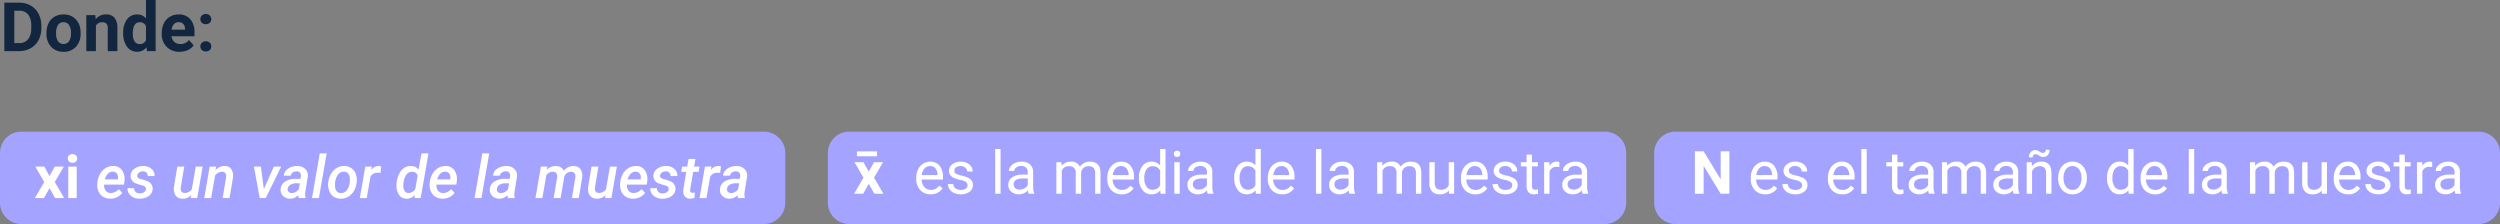 <svg xmlns="http://www.w3.org/2000/svg" width="586.961" height="52.592" viewBox="0 0 586.961 52.592">
  <rect x="0" y="0" width="586.961" height="52.592" fill="#808080" stroke="none"/>
  <g id="Grupo_166888" data-name="Grupo 166888" transform="translate(9360 4208.91)">
    <path id="Trazado_197502" data-name="Trazado 197502" d="M1.016,17V5.625h3.5A5.315,5.315,0,0,1,7.2,6.3,4.712,4.712,0,0,1,9.047,8.223a5.928,5.928,0,0,1,.664,2.832v.523a5.945,5.945,0,0,1-.652,2.82,4.672,4.672,0,0,1-1.84,1.914A5.355,5.355,0,0,1,4.539,17ZM3.359,7.523v7.594H4.492a2.545,2.545,0,0,0,2.1-.9,4.06,4.06,0,0,0,.742-2.57v-.6a4.124,4.124,0,0,0-.719-2.629,2.537,2.537,0,0,0-2.1-.895ZM10.914,12.7a5.013,5.013,0,0,1,.484-2.242A3.546,3.546,0,0,1,12.793,8.93a4.069,4.069,0,0,1,2.113-.539A3.849,3.849,0,0,1,17.7,9.438a4.2,4.2,0,0,1,1.207,2.844l.016.578a4.418,4.418,0,0,1-1.086,3.121,3.775,3.775,0,0,1-2.914,1.176A3.793,3.793,0,0,1,12,15.984a4.5,4.5,0,0,1-1.09-3.187Zm2.258.16a3.16,3.16,0,0,0,.453,1.843,1.628,1.628,0,0,0,2.578.008,3.457,3.457,0,0,0,.461-2.015A3.128,3.128,0,0,0,16.2,10.86a1.5,1.5,0,0,0-1.3-.649,1.474,1.474,0,0,0-1.281.646A3.516,3.516,0,0,0,13.172,12.856Zm9.219-4.309.07.977a2.951,2.951,0,0,1,2.43-1.133,2.453,2.453,0,0,1,2,.789,3.682,3.682,0,0,1,.672,2.359V17H25.3V11.594a1.465,1.465,0,0,0-.312-1.043,1.4,1.4,0,0,0-1.039-.324,1.553,1.553,0,0,0-1.43.813V17H20.266V8.547Zm6.531,4.164a5.094,5.094,0,0,1,.887-3.148,2.877,2.877,0,0,1,2.426-1.172,2.589,2.589,0,0,1,2.039.922V5h2.266V17H34.5l-.109-.9a2.657,2.657,0,0,1-2.172,1.055,2.869,2.869,0,0,1-2.395-1.176A5.258,5.258,0,0,1,28.922,12.711Zm2.258.168a3.337,3.337,0,0,0,.414,1.823,1.349,1.349,0,0,0,1.2.634,1.511,1.511,0,0,0,1.477-.884V11.111a1.489,1.489,0,0,0-1.461-.884Q31.18,10.227,31.18,12.879Zm11,4.277a4.15,4.15,0,0,1-3.027-1.141,4.054,4.054,0,0,1-1.168-3.039v-.219a5.106,5.106,0,0,1,.492-2.277,3.612,3.612,0,0,1,1.395-1.547,3.914,3.914,0,0,1,2.059-.543,3.508,3.508,0,0,1,2.73,1.094,4.444,4.444,0,0,1,1,3.1v.922H40.273a2.1,2.1,0,0,0,.66,1.328,2,2,0,0,0,1.395.5,2.437,2.437,0,0,0,2.039-.945l1.109,1.242A3.389,3.389,0,0,1,44.1,16.754,4.511,4.511,0,0,1,42.18,17.156Zm-.258-6.945a1.411,1.411,0,0,0-1.09.455,2.357,2.357,0,0,0-.535,1.3h3.141v-.181a1.681,1.681,0,0,0-.406-1.165A1.456,1.456,0,0,0,41.922,10.211Zm5.125,5.68a1.137,1.137,0,0,1,.363-.875,1.412,1.412,0,0,1,1.828,0,1.137,1.137,0,0,1,.363.875,1.121,1.121,0,0,1-.359.863,1.435,1.435,0,0,1-1.836,0A1.121,1.121,0,0,1,47.047,15.891Zm0-6.4a1.137,1.137,0,0,1,.363-.875,1.412,1.412,0,0,1,1.828,0,1.137,1.137,0,0,1,.363.875,1.121,1.121,0,0,1-.359.863,1.435,1.435,0,0,1-1.836,0A1.121,1.121,0,0,1,47.047,9.492Z" transform="translate(-9360 -4213.91)" fill="#12263f"/>
    <path id="Trazado_197500" data-name="Trazado 197500" d="M5,0H179.37a5,5,0,0,1,5,5V16.685a5,5,0,0,1-5,5H5a5,5,0,0,1-5-5V5A5,5,0,0,1,5,0Z" transform="translate(-9360 -4178.002)" fill="#a4a3ff"/>
    <path id="Trazado_197497" data-name="Trazado 197497" d="M5,0H182.437a5,5,0,0,1,5,5V16.685a5,5,0,0,1-5,5H5a5,5,0,0,1-5-5V5A5,5,0,0,1,5,0Z" transform="translate(-9165.63 -4178.002)" fill="#a4a3ff"/>
    <path id="Trazado_197496" data-name="Trazado 197496" d="M5,0H193.587a5,5,0,0,1,5,5V16.685a5,5,0,0,1-5,5H5a5,5,0,0,1-5-5V5A5,5,0,0,1,5,0Z" transform="translate(-8971.626 -4178.002)" fill="#a4a3ff"/>
    <path id="Trazado_197501" data-name="Trazado 197501" d="M3.575-5.188,4.819-7.4H6.932L4.826-3.773,7.021,0H4.9L3.582-2.324,2.27,0H.144L2.338-3.773.239-7.4H2.358ZM9.967,0H7.984V-7.4H9.967Zm-2.1-9.311a.973.973,0,0,1,.3-.731,1.117,1.117,0,0,1,.81-.287,1.12,1.12,0,0,1,.807.287.967.967,0,0,1,.3.731.97.97,0,0,1-.3.738,1.122,1.122,0,0,1-.8.287,1.122,1.122,0,0,1-.8-.287A.97.97,0,0,1,7.868-9.311ZM17.78.137a3.1,3.1,0,0,1-1.671-.485A2.761,2.761,0,0,1,15.063-1.62a3.78,3.78,0,0,1-.256-1.8l.021-.28a4.95,4.95,0,0,1,.66-2.027,3.764,3.764,0,0,1,1.336-1.364,3.249,3.249,0,0,1,1.736-.444A2.423,2.423,0,0,1,20.641-6.5a3.8,3.8,0,0,1,.523,2.622l-.1.712H16.413a2.009,2.009,0,0,0,.355,1.417,1.409,1.409,0,0,0,1.148.552,2.491,2.491,0,0,0,1.928-.909l.82.861A3.118,3.118,0,0,1,19.441-.215,3.645,3.645,0,0,1,17.78.137Zm.69-6.344q-1.285-.041-1.928,1.818l3.069.007.027-.144a2.145,2.145,0,0,0,.007-.615,1.258,1.258,0,0,0-.383-.766A1.212,1.212,0,0,0,18.471-6.207Zm7.738,4.156q.116-.677-.878-.94a11.168,11.168,0,0,1-1.357-.42,1.871,1.871,0,0,1-1.36-1.832,2.081,2.081,0,0,1,.906-1.651,3.319,3.319,0,0,1,2.088-.639,2.858,2.858,0,0,1,1.917.663,2.115,2.115,0,0,1,.728,1.7l-1.606-.007a1.037,1.037,0,0,0-.28-.8,1.143,1.143,0,0,0-.807-.3,1.59,1.59,0,0,0-.926.267.994.994,0,0,0-.448.7q-.1.622.875.865a9.6,9.6,0,0,1,1.436.448A1.872,1.872,0,0,1,27.8-2.146,2.044,2.044,0,0,1,27.34-.919a2.693,2.693,0,0,1-1.145.8,3.917,3.917,0,0,1-1.524.256,3.008,3.008,0,0,1-2.006-.7,2.2,2.2,0,0,1-.783-1.771l1.565.007a1.191,1.191,0,0,0,.355.9,1.374,1.374,0,0,0,.937.314,1.86,1.86,0,0,0,1-.25A.957.957,0,0,0,26.209-2.051ZM36.887-.731a2.682,2.682,0,0,1-2.105.868,2.061,2.061,0,0,1-1.193-.355,1.849,1.849,0,0,1-.677-.954,3.491,3.491,0,0,1-.12-1.439l.8-4.785h1.62l-.807,4.806A2.547,2.547,0,0,0,34.4-2.1a.832.832,0,0,0,.854.882,1.956,1.956,0,0,0,1.736-.861l.93-5.318h1.62L38.261,0H36.743ZM42.711-7.4l-.164.868a2.822,2.822,0,0,1,2.194-1,1.788,1.788,0,0,1,1.538.742,2.96,2.96,0,0,1,.369,2.013L45.849,0h-1.62l.807-4.8a2.456,2.456,0,0,0,.007-.547.872.872,0,0,0-.971-.834,1.969,1.969,0,0,0-1.62.909L41.528,0h-1.62l1.278-7.4Zm11.2,5.277L56.253-7.4h1.729L54.339,0H52.931L51.577-7.4H53.2ZM62.084,0a2.194,2.194,0,0,1-.068-.69A2.743,2.743,0,0,1,60.04.137a2.266,2.266,0,0,1-1.6-.619,1.908,1.908,0,0,1-.591-1.535,2.265,2.265,0,0,1,1.012-1.839,4.4,4.4,0,0,1,2.57-.67l1.053.014.1-.506a1.526,1.526,0,0,0,0-.5.89.89,0,0,0-.978-.759,1.474,1.474,0,0,0-.913.263,1.139,1.139,0,0,0-.482.742l-1.62.014a2.028,2.028,0,0,1,.485-1.2,2.878,2.878,0,0,1,1.162-.8,3.934,3.934,0,0,1,1.531-.273,2.587,2.587,0,0,1,1.887.728,2.157,2.157,0,0,1,.561,1.815l-.567,3.466-.055.615a2.185,2.185,0,0,0,.1.786L63.69,0ZM60.416-1.189a1.786,1.786,0,0,0,.95-.236,2.5,2.5,0,0,0,.745-.646l.253-1.4-.772-.007a2.715,2.715,0,0,0-1.463.345,1.266,1.266,0,0,0-.622.947.837.837,0,0,0,.2.721A.986.986,0,0,0,60.416-1.189ZM66.828,0h-1.62l1.825-10.5h1.62Zm2.2-3.726A4.867,4.867,0,0,1,69.668-5.7a3.793,3.793,0,0,1,1.343-1.374,3.319,3.319,0,0,1,1.818-.458,2.825,2.825,0,0,1,1.641.506,2.809,2.809,0,0,1,1.008,1.347,4.276,4.276,0,0,1,.222,1.9A4.957,4.957,0,0,1,75.062-1.7,3.779,3.779,0,0,1,73.708-.318,3.367,3.367,0,0,1,71.88.137a2.812,2.812,0,0,1-1.63-.5,2.819,2.819,0,0,1-1.008-1.34,4.221,4.221,0,0,1-.232-1.876Zm1.593.937A1.953,1.953,0,0,0,71-1.637a1.214,1.214,0,0,0,.96.455,1.7,1.7,0,0,0,1.4-.643,3.381,3.381,0,0,0,.708-1.812l.041-.67a2.367,2.367,0,0,0-.349-1.374,1.224,1.224,0,0,0-1.012-.526,1.771,1.771,0,0,0-1.641,1.019,3.805,3.805,0,0,0-.458,1.463A5.724,5.724,0,0,0,70.622-2.789Zm10.657-3.09a2.984,2.984,0,0,0-.636-.068,1.9,1.9,0,0,0-1.7.882L78.06,0h-1.62l1.278-7.4L79.256-7.4l-.164.841a2.117,2.117,0,0,1,1.75-.984,2.66,2.66,0,0,1,.622.1Zm3.808,2.174A5.86,5.86,0,0,1,85.7-5.756a3.472,3.472,0,0,1,1.183-1.357A2.731,2.731,0,0,1,88.45-7.54a2.185,2.185,0,0,1,1.764.841l.711-3.8h1.627L90.727,0H89.277l.109-.766a2.578,2.578,0,0,1-2.023.909,2.034,2.034,0,0,1-1.651-.8,3.478,3.478,0,0,1-.667-2.082,5.527,5.527,0,0,1,.021-.827Zm1.572.636a2.277,2.277,0,0,0,.263,1.347,1.051,1.051,0,0,0,.926.513,1.9,1.9,0,0,0,1.62-.909L90.022-5.3a1.265,1.265,0,0,0-1.244-.882,1.664,1.664,0,0,0-1.5.82A4.373,4.373,0,0,0,86.659-3.069ZM95.813.137a3.1,3.1,0,0,1-1.671-.485A2.761,2.761,0,0,1,93.1-1.62a3.78,3.78,0,0,1-.256-1.8l.021-.28a4.95,4.95,0,0,1,.66-2.027,3.764,3.764,0,0,1,1.336-1.364,3.249,3.249,0,0,1,1.736-.444A2.423,2.423,0,0,1,98.673-6.5,3.8,3.8,0,0,1,99.2-3.877l-.1.712H94.445A2.009,2.009,0,0,0,94.8-1.748a1.409,1.409,0,0,0,1.148.552,2.491,2.491,0,0,0,1.928-.909l.82.861A3.118,3.118,0,0,1,97.474-.215,3.645,3.645,0,0,1,95.813.137Zm.69-6.344q-1.285-.041-1.928,1.818l3.069.007.027-.144a2.145,2.145,0,0,0,.007-.615,1.258,1.258,0,0,0-.383-.766A1.212,1.212,0,0,0,96.5-6.207ZM104.993,0h-1.62L105.2-10.5h1.62ZM111.2,0a2.194,2.194,0,0,1-.068-.69,2.743,2.743,0,0,1-1.976.827,2.266,2.266,0,0,1-1.6-.619,1.908,1.908,0,0,1-.591-1.535,2.265,2.265,0,0,1,1.012-1.839,4.4,4.4,0,0,1,2.57-.67l1.053.014.1-.506a1.526,1.526,0,0,0,0-.5.89.89,0,0,0-.978-.759,1.474,1.474,0,0,0-.913.263,1.139,1.139,0,0,0-.482.742l-1.62.014a2.028,2.028,0,0,1,.485-1.2,2.878,2.878,0,0,1,1.162-.8,3.934,3.934,0,0,1,1.531-.273,2.587,2.587,0,0,1,1.887.728,2.157,2.157,0,0,1,.561,1.815l-.567,3.466-.055.615a2.185,2.185,0,0,0,.1.786L112.807,0Zm-1.668-1.189a1.786,1.786,0,0,0,.95-.236,2.5,2.5,0,0,0,.745-.646l.253-1.4-.772-.007a2.715,2.715,0,0,0-1.463.345,1.266,1.266,0,0,0-.622.947.837.837,0,0,0,.2.721A.986.986,0,0,0,109.532-1.189ZM120.47-7.4l-.144.786a2.852,2.852,0,0,1,2.188-.916,2.123,2.123,0,0,1,1.159.321,1.521,1.521,0,0,1,.625.813,2.981,2.981,0,0,1,2.352-1.135,1.92,1.92,0,0,1,1.6.742,2.83,2.83,0,0,1,.393,2L127.846,0h-1.62l.807-4.806a2.519,2.519,0,0,0,.007-.554.9.9,0,0,0-1.012-.82,1.705,1.705,0,0,0-1.586,1.1l-.021.15L123.573,0h-1.627l.807-4.785a2.456,2.456,0,0,0,.007-.547.913.913,0,0,0-1.012-.848,1.787,1.787,0,0,0-1.518.813L119.294,0h-1.62l1.278-7.4ZM134.135-.731a2.682,2.682,0,0,1-2.105.868,2.061,2.061,0,0,1-1.193-.355,1.849,1.849,0,0,1-.677-.954,3.491,3.491,0,0,1-.12-1.439l.8-4.785h1.62l-.807,4.806a2.547,2.547,0,0,0-.007.492.832.832,0,0,0,.854.882,1.956,1.956,0,0,0,1.736-.861l.93-5.318h1.62L135.509,0h-1.518Zm6.392.868a3.1,3.1,0,0,1-1.671-.485,2.761,2.761,0,0,1-1.046-1.271,3.78,3.78,0,0,1-.256-1.8l.021-.28a4.95,4.95,0,0,1,.66-2.027,3.764,3.764,0,0,1,1.336-1.364,3.249,3.249,0,0,1,1.736-.444A2.423,2.423,0,0,1,143.387-6.5a3.8,3.8,0,0,1,.523,2.622l-.1.712h-4.655a2.009,2.009,0,0,0,.355,1.417,1.409,1.409,0,0,0,1.148.552,2.491,2.491,0,0,0,1.928-.909l.82.861a3.118,3.118,0,0,1-1.224,1.029A3.645,3.645,0,0,1,140.526.137Zm.69-6.344q-1.285-.041-1.928,1.818l3.069.007.027-.144a2.144,2.144,0,0,0,.007-.615,1.258,1.258,0,0,0-.383-.766A1.212,1.212,0,0,0,141.217-6.207Zm7.738,4.156q.116-.677-.878-.94a11.168,11.168,0,0,1-1.357-.42,1.871,1.871,0,0,1-1.36-1.832,2.081,2.081,0,0,1,.906-1.651,3.319,3.319,0,0,1,2.088-.639,2.858,2.858,0,0,1,1.917.663,2.115,2.115,0,0,1,.728,1.7l-1.606-.007a1.037,1.037,0,0,0-.28-.8,1.143,1.143,0,0,0-.807-.3,1.59,1.59,0,0,0-.926.267.994.994,0,0,0-.448.7q-.1.622.875.865a9.6,9.6,0,0,1,1.436.448,1.872,1.872,0,0,1,1.306,1.859,2.044,2.044,0,0,1-.461,1.227,2.693,2.693,0,0,1-1.145.8,3.917,3.917,0,0,1-1.524.256,3.008,3.008,0,0,1-2.006-.7,2.2,2.2,0,0,1-.783-1.771l1.565.007a1.191,1.191,0,0,0,.355.9,1.374,1.374,0,0,0,.937.314,1.86,1.86,0,0,0,1-.25A.957.957,0,0,0,148.955-2.051Zm6.282-7.144-.314,1.8h1.265l-.212,1.23H154.7l-.7,4.143a1.417,1.417,0,0,0-.007.308q.041.444.547.465a3.088,3.088,0,0,0,.574-.062l-.109,1.3a3.715,3.715,0,0,1-1.019.144,1.513,1.513,0,0,1-1.268-.578,2.09,2.09,0,0,1-.332-1.494l.69-4.225H151.9l.219-1.23H153.3l.314-1.8Zm5.8,3.315a2.984,2.984,0,0,0-.636-.068,1.9,1.9,0,0,0-1.7.882L157.814,0h-1.62l1.278-7.4,1.538-.007-.164.841a2.117,2.117,0,0,1,1.75-.984,2.66,2.66,0,0,1,.622.1ZM165.225,0a2.194,2.194,0,0,1-.068-.69,2.743,2.743,0,0,1-1.976.827,2.266,2.266,0,0,1-1.6-.619,1.908,1.908,0,0,1-.591-1.535A2.265,2.265,0,0,1,162-3.855a4.4,4.4,0,0,1,2.57-.67l1.053.014.1-.506a1.526,1.526,0,0,0,0-.5.89.89,0,0,0-.978-.759,1.474,1.474,0,0,0-.913.263,1.139,1.139,0,0,0-.482.742l-1.62.014a2.028,2.028,0,0,1,.485-1.2,2.878,2.878,0,0,1,1.162-.8,3.934,3.934,0,0,1,1.531-.273,2.587,2.587,0,0,1,1.887.728,2.157,2.157,0,0,1,.561,1.815l-.567,3.466-.055.615a2.185,2.185,0,0,0,.1.786L166.831,0Zm-1.668-1.189a1.786,1.786,0,0,0,.95-.236,2.5,2.5,0,0,0,.745-.646l.253-1.4-.772-.007a2.715,2.715,0,0,0-1.463.345,1.266,1.266,0,0,0-.622.947.837.837,0,0,0,.2.721A.986.986,0,0,0,163.557-1.189Z" transform="translate(-9351.957 -4162.4)" fill="#fff"/>
    <path id="Trazado_197498" data-name="Trazado 197498" d="M3.575-5.188,4.819-7.4H6.932L4.826-3.773,7.021,0H4.9L3.582-2.324,2.27,0H.144L2.338-3.773.239-7.4H2.358ZM5.523-8.8H.807V-9.939H5.523ZM18.122.137a3.232,3.232,0,0,1-2.447-.988,3.666,3.666,0,0,1-.943-2.642v-.232a4.438,4.438,0,0,1,.42-1.965,3.28,3.28,0,0,1,1.176-1.354,2.956,2.956,0,0,1,1.637-.489,2.77,2.77,0,0,1,2.242.95,4.114,4.114,0,0,1,.8,2.721v.526H16a2.629,2.629,0,0,0,.639,1.767A2.009,2.009,0,0,0,18.19-.9a2.2,2.2,0,0,0,1.135-.273,2.851,2.851,0,0,0,.813-.725l.772.6A3.106,3.106,0,0,1,18.122.137Zm-.157-6.631a1.687,1.687,0,0,0-1.285.557,2.708,2.708,0,0,0-.643,1.562h3.705v-.1a2.409,2.409,0,0,0-.52-1.494A1.588,1.588,0,0,0,17.965-6.494Zm8.812,4.532a.931.931,0,0,0-.386-.8,3.718,3.718,0,0,0-1.347-.489,6.367,6.367,0,0,1-1.524-.492,2.169,2.169,0,0,1-.834-.684,1.635,1.635,0,0,1-.27-.943A1.919,1.919,0,0,1,23.184-6.9a3,3,0,0,1,1.965-.629,3.091,3.091,0,0,1,2.041.649,2.063,2.063,0,0,1,.783,1.661H26.7a1.142,1.142,0,0,0-.441-.9,1.652,1.652,0,0,0-1.111-.376,1.729,1.729,0,0,0-1.08.3.947.947,0,0,0-.39.786.767.767,0,0,0,.362.69,4.458,4.458,0,0,0,1.309.444,6.821,6.821,0,0,1,1.535.506,2.239,2.239,0,0,1,.872.708,1.74,1.74,0,0,1,.284,1.008,1.893,1.893,0,0,1-.793,1.589,3.326,3.326,0,0,1-2.058.6,3.725,3.725,0,0,1-1.572-.314,2.557,2.557,0,0,1-1.07-.878,2.117,2.117,0,0,1-.386-1.22h1.265a1.309,1.309,0,0,0,.509,1.008A1.976,1.976,0,0,0,25.19-.9a2.039,2.039,0,0,0,1.152-.291A.893.893,0,0,0,26.776-1.962ZM34.528,0H33.264V-10.5h1.265Zm6.59,0a2.657,2.657,0,0,1-.178-.779,2.822,2.822,0,0,1-2.105.916,2.611,2.611,0,0,1-1.794-.619,2,2,0,0,1-.7-1.569,2.091,2.091,0,0,1,.878-1.794,4.142,4.142,0,0,1,2.471-.639h1.23v-.581a1.42,1.42,0,0,0-.4-1.056,1.593,1.593,0,0,0-1.169-.393,1.844,1.844,0,0,0-1.135.342,1.007,1.007,0,0,0-.458.827H36.49a1.745,1.745,0,0,1,.393-1.07,2.683,2.683,0,0,1,1.066-.817,3.588,3.588,0,0,1,1.48-.3,2.924,2.924,0,0,1,2,.639,2.306,2.306,0,0,1,.752,1.76v3.4a4.162,4.162,0,0,0,.26,1.62V0Zm-2.1-.964a2.223,2.223,0,0,0,1.128-.308,1.861,1.861,0,0,0,.772-.8V-3.589h-.991q-2.324,0-2.324,1.36a1.151,1.151,0,0,0,.4.93A1.524,1.524,0,0,0,39.02-.964Zm9.8-6.433.034.82a2.732,2.732,0,0,1,2.194-.957,2.115,2.115,0,0,1,2.112,1.189,2.8,2.8,0,0,1,.96-.861,2.837,2.837,0,0,1,1.4-.328q2.434,0,2.475,2.577V0H56.731V-4.881a1.7,1.7,0,0,0-.362-1.186,1.6,1.6,0,0,0-1.217-.393,1.677,1.677,0,0,0-1.169.42,1.706,1.706,0,0,0-.54,1.131V0H52.172V-4.847A1.411,1.411,0,0,0,50.593-6.46a1.692,1.692,0,0,0-1.7,1.06V0H47.626V-7.4ZM62.973.137a3.232,3.232,0,0,1-2.447-.988,3.666,3.666,0,0,1-.943-2.642v-.232A4.438,4.438,0,0,1,60-5.691a3.28,3.28,0,0,1,1.176-1.354,2.956,2.956,0,0,1,1.637-.489,2.77,2.77,0,0,1,2.242.95,4.114,4.114,0,0,1,.8,2.721v.526H60.847a2.629,2.629,0,0,0,.639,1.767A2.009,2.009,0,0,0,63.041-.9a2.2,2.2,0,0,0,1.135-.273,2.851,2.851,0,0,0,.813-.725l.772.6A3.106,3.106,0,0,1,62.973.137Zm-.157-6.631a1.687,1.687,0,0,0-1.285.557,2.708,2.708,0,0,0-.643,1.562h3.705v-.1a2.409,2.409,0,0,0-.52-1.494A1.588,1.588,0,0,0,62.815-6.494Zm4.2,2.734A4.333,4.333,0,0,1,67.819-6.5a2.551,2.551,0,0,1,2.112-1.036,2.565,2.565,0,0,1,2.058.889V-10.5h1.265V0H72.092L72.03-.793a2.575,2.575,0,0,1-2.112.93,2.526,2.526,0,0,1-2.1-1.053,4.382,4.382,0,0,1-.81-2.748Zm1.265.144a3.281,3.281,0,0,0,.52,1.969,1.68,1.68,0,0,0,1.436.711,1.845,1.845,0,0,0,1.757-1.08v-3.4A1.859,1.859,0,0,0,70.246-6.46a1.687,1.687,0,0,0-1.449.718A3.612,3.612,0,0,0,68.277-3.616ZM76.59,0H75.325V-7.4H76.59ZM75.223-9.358a.755.755,0,0,1,.188-.52.706.706,0,0,1,.557-.212.717.717,0,0,1,.561.212.747.747,0,0,1,.191.52.722.722,0,0,1-.191.513.73.73,0,0,1-.561.205.718.718,0,0,1-.557-.205A.73.73,0,0,1,75.223-9.358ZM83.18,0A2.657,2.657,0,0,1,83-.779,2.822,2.822,0,0,1,80.9.137,2.611,2.611,0,0,1,79.1-.482a2,2,0,0,1-.7-1.569,2.091,2.091,0,0,1,.878-1.794,4.141,4.141,0,0,1,2.471-.639h1.23v-.581a1.42,1.42,0,0,0-.4-1.056,1.593,1.593,0,0,0-1.169-.393,1.844,1.844,0,0,0-1.135.342,1.007,1.007,0,0,0-.458.827H78.552a1.745,1.745,0,0,1,.393-1.07,2.683,2.683,0,0,1,1.066-.817,3.588,3.588,0,0,1,1.48-.3,2.924,2.924,0,0,1,2,.639,2.306,2.306,0,0,1,.752,1.76v3.4a4.162,4.162,0,0,0,.26,1.62V0Zm-2.1-.964a2.223,2.223,0,0,0,1.128-.308,1.861,1.861,0,0,0,.772-.8V-3.589H81.99q-2.324,0-2.324,1.36a1.151,1.151,0,0,0,.4.93A1.524,1.524,0,0,0,81.081-.964Zm8.306-2.8A4.333,4.333,0,0,1,90.193-6.5a2.551,2.551,0,0,1,2.112-1.036,2.565,2.565,0,0,1,2.058.889V-10.5h1.265V0H94.466L94.4-.793a2.575,2.575,0,0,1-2.112.93A2.526,2.526,0,0,1,90.2-.916a4.382,4.382,0,0,1-.81-2.748Zm1.265.144a3.281,3.281,0,0,0,.52,1.969,1.68,1.68,0,0,0,1.436.711,1.845,1.845,0,0,0,1.757-1.08v-3.4A1.859,1.859,0,0,0,92.62-6.46a1.687,1.687,0,0,0-1.449.718A3.612,3.612,0,0,0,90.651-3.616ZM100.659.137a3.232,3.232,0,0,1-2.447-.988,3.666,3.666,0,0,1-.943-2.642v-.232a4.438,4.438,0,0,1,.42-1.965,3.28,3.28,0,0,1,1.176-1.354,2.956,2.956,0,0,1,1.637-.489,2.77,2.77,0,0,1,2.242.95,4.114,4.114,0,0,1,.8,2.721v.526H98.533a2.629,2.629,0,0,0,.639,1.767,2.009,2.009,0,0,0,1.555.673,2.2,2.2,0,0,0,1.135-.273,2.851,2.851,0,0,0,.813-.725l.772.6A3.106,3.106,0,0,1,100.659.137ZM100.5-6.494a1.687,1.687,0,0,0-1.285.557,2.708,2.708,0,0,0-.643,1.562h3.705v-.1a2.409,2.409,0,0,0-.52-1.494A1.588,1.588,0,0,0,100.5-6.494ZM109.847,0h-1.265V-10.5h1.265Zm6.59,0a2.657,2.657,0,0,1-.178-.779,2.822,2.822,0,0,1-2.105.916,2.611,2.611,0,0,1-1.794-.619,2,2,0,0,1-.7-1.569,2.091,2.091,0,0,1,.878-1.794,4.141,4.141,0,0,1,2.471-.639h1.23v-.581a1.42,1.42,0,0,0-.4-1.056,1.593,1.593,0,0,0-1.169-.393,1.844,1.844,0,0,0-1.135.342,1.007,1.007,0,0,0-.458.827h-1.271a1.745,1.745,0,0,1,.393-1.07,2.683,2.683,0,0,1,1.066-.817,3.588,3.588,0,0,1,1.48-.3,2.924,2.924,0,0,1,2,.639,2.306,2.306,0,0,1,.752,1.76v3.4a4.162,4.162,0,0,0,.26,1.62V0Zm-2.1-.964a2.223,2.223,0,0,0,1.128-.308,1.861,1.861,0,0,0,.772-.8V-3.589h-.991q-2.324,0-2.324,1.36a1.151,1.151,0,0,0,.4.93A1.524,1.524,0,0,0,114.338-.964Zm9.8-6.433.034.82a2.732,2.732,0,0,1,2.194-.957,2.115,2.115,0,0,1,2.112,1.189,2.8,2.8,0,0,1,.96-.861,2.837,2.837,0,0,1,1.4-.328q2.434,0,2.475,2.577V0H132.05V-4.881a1.7,1.7,0,0,0-.362-1.186,1.6,1.6,0,0,0-1.217-.393,1.677,1.677,0,0,0-1.169.42,1.706,1.706,0,0,0-.54,1.131V0H127.49V-4.847a1.411,1.411,0,0,0-1.579-1.613,1.692,1.692,0,0,0-1.7,1.06V0h-1.265V-7.4ZM139.788-.731a2.686,2.686,0,0,1-2.167.868,2.3,2.3,0,0,1-1.8-.687,2.974,2.974,0,0,1-.625-2.034V-7.4h1.265v4.778q0,1.682,1.367,1.682a1.893,1.893,0,0,0,1.928-1.08V-7.4h1.265V0h-1.2Zm6.221.868a3.232,3.232,0,0,1-2.447-.988,3.666,3.666,0,0,1-.943-2.642v-.232a4.438,4.438,0,0,1,.42-1.965,3.279,3.279,0,0,1,1.176-1.354,2.956,2.956,0,0,1,1.637-.489,2.77,2.77,0,0,1,2.242.95,4.114,4.114,0,0,1,.8,2.721v.526h-5.011a2.629,2.629,0,0,0,.639,1.767,2.009,2.009,0,0,0,1.555.673,2.2,2.2,0,0,0,1.135-.273,2.851,2.851,0,0,0,.813-.725l.772.6A3.106,3.106,0,0,1,146.009.137Zm-.157-6.631a1.687,1.687,0,0,0-1.285.557,2.708,2.708,0,0,0-.643,1.562h3.705v-.1a2.409,2.409,0,0,0-.52-1.494A1.588,1.588,0,0,0,145.852-6.494Zm8.812,4.532a.931.931,0,0,0-.386-.8,3.718,3.718,0,0,0-1.347-.489,6.367,6.367,0,0,1-1.524-.492,2.169,2.169,0,0,1-.834-.684,1.635,1.635,0,0,1-.27-.943,1.919,1.919,0,0,1,.769-1.538,3,3,0,0,1,1.965-.629,3.091,3.091,0,0,1,2.041.649,2.063,2.063,0,0,1,.783,1.661h-1.271a1.142,1.142,0,0,0-.441-.9,1.652,1.652,0,0,0-1.111-.376,1.729,1.729,0,0,0-1.08.3.947.947,0,0,0-.39.786.767.767,0,0,0,.362.69,4.458,4.458,0,0,0,1.309.444,6.821,6.821,0,0,1,1.535.506,2.239,2.239,0,0,1,.872.708,1.74,1.74,0,0,1,.284,1.008,1.893,1.893,0,0,1-.793,1.589,3.326,3.326,0,0,1-2.058.6A3.725,3.725,0,0,1,151.5-.178a2.557,2.557,0,0,1-1.07-.878,2.117,2.117,0,0,1-.386-1.22h1.265a1.309,1.309,0,0,0,.509,1.008,1.976,1.976,0,0,0,1.254.373,2.039,2.039,0,0,0,1.152-.291A.893.893,0,0,0,154.663-1.962Zm4.628-7.226V-7.4h1.381v.978h-1.381v4.593a1.027,1.027,0,0,0,.185.667.777.777,0,0,0,.629.222,3.062,3.062,0,0,0,.6-.082V0a3.688,3.688,0,0,1-.971.136,1.575,1.575,0,0,1-1.278-.513,2.2,2.2,0,0,1-.431-1.456V-6.419H156.68V-7.4h1.347V-9.187Zm6.433,2.926a3.79,3.79,0,0,0-.622-.048,1.667,1.667,0,0,0-1.688,1.06V0h-1.265V-7.4h1.23l.021.854a1.969,1.969,0,0,1,1.764-.991,1.292,1.292,0,0,1,.561.1ZM171.179,0A2.657,2.657,0,0,1,171-.779,2.822,2.822,0,0,1,168.9.137,2.611,2.611,0,0,1,167.1-.482a2,2,0,0,1-.7-1.569,2.091,2.091,0,0,1,.878-1.794,4.142,4.142,0,0,1,2.471-.639h1.23v-.581a1.42,1.42,0,0,0-.4-1.056,1.593,1.593,0,0,0-1.169-.393,1.844,1.844,0,0,0-1.135.342,1.007,1.007,0,0,0-.458.827h-1.271a1.745,1.745,0,0,1,.393-1.07,2.683,2.683,0,0,1,1.066-.817,3.588,3.588,0,0,1,1.48-.3,2.924,2.924,0,0,1,2,.639,2.306,2.306,0,0,1,.752,1.76v3.4a4.162,4.162,0,0,0,.26,1.62V0Zm-2.1-.964a2.223,2.223,0,0,0,1.128-.308,1.861,1.861,0,0,0,.772-.8V-3.589h-.991q-2.324,0-2.324,1.36a1.151,1.151,0,0,0,.4.93A1.524,1.524,0,0,0,169.08-.964Z" transform="translate(-9159.611 -4163.425)" fill="#fff"/>
    <path id="Trazado_197499" data-name="Trazado 197499" d="M8.982,0H6.932L2.939-6.549V0H.889V-9.953H2.939l4,6.563V-9.953H8.982ZM17.4.137A3.232,3.232,0,0,1,14.95-.851a3.666,3.666,0,0,1-.943-2.642v-.232a4.438,4.438,0,0,1,.42-1.965A3.28,3.28,0,0,1,15.6-7.044a2.956,2.956,0,0,1,1.637-.489,2.77,2.77,0,0,1,2.242.95,4.114,4.114,0,0,1,.8,2.721v.526H15.271a2.629,2.629,0,0,0,.639,1.767A2.009,2.009,0,0,0,17.466-.9,2.2,2.2,0,0,0,18.6-1.169a2.851,2.851,0,0,0,.813-.725l.772.6A3.106,3.106,0,0,1,17.4.137ZM17.24-6.494a1.687,1.687,0,0,0-1.285.557,2.708,2.708,0,0,0-.643,1.562h3.705v-.1a2.409,2.409,0,0,0-.52-1.494A1.588,1.588,0,0,0,17.24-6.494Zm8.812,4.532a.931.931,0,0,0-.386-.8,3.718,3.718,0,0,0-1.347-.489,6.367,6.367,0,0,1-1.524-.492,2.169,2.169,0,0,1-.834-.684,1.635,1.635,0,0,1-.27-.943A1.919,1.919,0,0,1,22.459-6.9a3,3,0,0,1,1.965-.629,3.091,3.091,0,0,1,2.041.649,2.063,2.063,0,0,1,.783,1.661H25.977a1.142,1.142,0,0,0-.441-.9,1.652,1.652,0,0,0-1.111-.376,1.729,1.729,0,0,0-1.08.3.947.947,0,0,0-.39.786.767.767,0,0,0,.362.69,4.458,4.458,0,0,0,1.309.444,6.821,6.821,0,0,1,1.535.506,2.239,2.239,0,0,1,.872.708,1.74,1.74,0,0,1,.284,1.008,1.893,1.893,0,0,1-.793,1.589,3.326,3.326,0,0,1-2.058.6,3.725,3.725,0,0,1-1.572-.314,2.557,2.557,0,0,1-1.07-.878,2.117,2.117,0,0,1-.386-1.22H22.7a1.309,1.309,0,0,0,.509,1.008A1.976,1.976,0,0,0,24.466-.9a2.039,2.039,0,0,0,1.152-.291A.893.893,0,0,0,26.052-1.962ZM35.5.137a3.232,3.232,0,0,1-2.447-.988,3.666,3.666,0,0,1-.943-2.642v-.232a4.438,4.438,0,0,1,.42-1.965A3.28,3.28,0,0,1,33.7-7.044a2.956,2.956,0,0,1,1.637-.489,2.77,2.77,0,0,1,2.242.95,4.114,4.114,0,0,1,.8,2.721v.526H33.373a2.629,2.629,0,0,0,.639,1.767A2.009,2.009,0,0,0,35.567-.9,2.2,2.2,0,0,0,36.7-1.169a2.851,2.851,0,0,0,.813-.725l.772.6A3.106,3.106,0,0,1,35.5.137Zm-.157-6.631a1.687,1.687,0,0,0-1.285.557,2.708,2.708,0,0,0-.643,1.562h3.705v-.1a2.409,2.409,0,0,0-.52-1.494A1.588,1.588,0,0,0,35.342-6.494ZM41.221,0H39.956V-10.5h1.265Zm7.205-9.187V-7.4h1.381v.978H48.426v4.593a1.027,1.027,0,0,0,.185.667.777.777,0,0,0,.629.222,3.062,3.062,0,0,0,.6-.082V0a3.688,3.688,0,0,1-.971.136,1.575,1.575,0,0,1-1.278-.513,2.2,2.2,0,0,1-.431-1.456V-6.419H45.814V-7.4h1.347V-9.187ZM55.85,0a2.657,2.657,0,0,1-.178-.779,2.822,2.822,0,0,1-2.105.916,2.611,2.611,0,0,1-1.794-.619,2,2,0,0,1-.7-1.569,2.091,2.091,0,0,1,.878-1.794,4.142,4.142,0,0,1,2.471-.639h1.23v-.581a1.42,1.42,0,0,0-.4-1.056,1.593,1.593,0,0,0-1.169-.393,1.844,1.844,0,0,0-1.135.342,1.007,1.007,0,0,0-.458.827H51.222a1.745,1.745,0,0,1,.393-1.07,2.683,2.683,0,0,1,1.066-.817,3.588,3.588,0,0,1,1.48-.3,2.924,2.924,0,0,1,2,.639,2.306,2.306,0,0,1,.752,1.76v3.4a4.162,4.162,0,0,0,.26,1.62V0Zm-2.1-.964a2.223,2.223,0,0,0,1.128-.308,1.861,1.861,0,0,0,.772-.8V-3.589H54.66q-2.324,0-2.324,1.36a1.151,1.151,0,0,0,.4.93A1.524,1.524,0,0,0,53.751-.964ZM60.088-7.4l.034.82a2.732,2.732,0,0,1,2.194-.957,2.115,2.115,0,0,1,2.112,1.189,2.8,2.8,0,0,1,.96-.861,2.837,2.837,0,0,1,1.4-.328q2.434,0,2.475,2.577V0H68V-4.881a1.7,1.7,0,0,0-.362-1.186,1.6,1.6,0,0,0-1.217-.393,1.677,1.677,0,0,0-1.169.42,1.706,1.706,0,0,0-.54,1.131V0H63.438V-4.847A1.411,1.411,0,0,0,61.858-6.46a1.692,1.692,0,0,0-1.7,1.06V0H58.892V-7.4ZM75.735,0a2.657,2.657,0,0,1-.178-.779,2.822,2.822,0,0,1-2.105.916,2.611,2.611,0,0,1-1.794-.619,2,2,0,0,1-.7-1.569,2.091,2.091,0,0,1,.878-1.794,4.141,4.141,0,0,1,2.471-.639h1.23v-.581a1.42,1.42,0,0,0-.4-1.056,1.593,1.593,0,0,0-1.169-.393,1.844,1.844,0,0,0-1.135.342,1.007,1.007,0,0,0-.458.827H71.107a1.745,1.745,0,0,1,.393-1.07,2.683,2.683,0,0,1,1.066-.817,3.588,3.588,0,0,1,1.48-.3,2.924,2.924,0,0,1,2,.639,2.306,2.306,0,0,1,.752,1.76v3.4a4.162,4.162,0,0,0,.26,1.62V0Zm-2.1-.964a2.223,2.223,0,0,0,1.128-.308,1.861,1.861,0,0,0,.772-.8V-3.589h-.991q-2.324,0-2.324,1.36a1.151,1.151,0,0,0,.4.93A1.524,1.524,0,0,0,73.637-.964ZM79.98-7.4l.041.93a2.7,2.7,0,0,1,2.215-1.066q2.345,0,2.365,2.646V0H83.337V-4.895a1.7,1.7,0,0,0-.366-1.183,1.466,1.466,0,0,0-1.118-.383,1.825,1.825,0,0,0-1.08.328,2.228,2.228,0,0,0-.725.861V0H78.784V-7.4Zm4.184-2.885a1.7,1.7,0,0,1-.42,1.2,1.365,1.365,0,0,1-1.049.458,1.54,1.54,0,0,1-.485-.068,2.619,2.619,0,0,1-.537-.28,2.324,2.324,0,0,0-.479-.256,1.171,1.171,0,0,0-.338-.044.627.627,0,0,0-.479.215.781.781,0,0,0-.2.55l-.848-.048a1.784,1.784,0,0,1,.414-1.21,1.326,1.326,0,0,1,1.049-.479,1.275,1.275,0,0,1,.431.068,3.139,3.139,0,0,1,.52.267,3.057,3.057,0,0,0,.5.26,1.154,1.154,0,0,0,.386.062.612.612,0,0,0,.489-.232.815.815,0,0,0,.195-.54Zm2.01,6.515A4.369,4.369,0,0,1,86.6-5.722a3.187,3.187,0,0,1,1.189-1.34,3.238,3.238,0,0,1,1.74-.472,3.119,3.119,0,0,1,2.444,1.046,4.024,4.024,0,0,1,.933,2.782v.089a4.407,4.407,0,0,1-.414,1.938A3.14,3.14,0,0,1,91.311-.342a3.275,3.275,0,0,1-1.767.479A3.111,3.111,0,0,1,87.107-.909a4,4,0,0,1-.933-2.769Zm1.271.15a3.164,3.164,0,0,0,.571,1.976A1.827,1.827,0,0,0,89.544-.9a1.816,1.816,0,0,0,1.531-.755,3.46,3.46,0,0,0,.567-2.116,3.159,3.159,0,0,0-.578-1.972,1.836,1.836,0,0,0-1.535-.755,1.816,1.816,0,0,0-1.511.745A3.434,3.434,0,0,0,87.445-3.616ZM97.651-3.76A4.333,4.333,0,0,1,98.458-6.5a2.551,2.551,0,0,1,2.112-1.036,2.565,2.565,0,0,1,2.058.889V-10.5h1.265V0H102.73l-.062-.793a2.575,2.575,0,0,1-2.112.93,2.526,2.526,0,0,1-2.1-1.053,4.382,4.382,0,0,1-.81-2.748Zm1.265.144a3.281,3.281,0,0,0,.52,1.969,1.68,1.68,0,0,0,1.436.711,1.845,1.845,0,0,0,1.757-1.08v-3.4a1.859,1.859,0,0,0-1.743-1.046,1.687,1.687,0,0,0-1.449.718A3.612,3.612,0,0,0,98.916-3.616ZM108.924.137a3.232,3.232,0,0,1-2.447-.988,3.666,3.666,0,0,1-.943-2.642v-.232a4.438,4.438,0,0,1,.42-1.965,3.28,3.28,0,0,1,1.176-1.354,2.956,2.956,0,0,1,1.637-.489,2.77,2.77,0,0,1,2.242.95,4.114,4.114,0,0,1,.8,2.721v.526H106.8a2.629,2.629,0,0,0,.639,1.767,2.009,2.009,0,0,0,1.555.673,2.2,2.2,0,0,0,1.135-.273,2.851,2.851,0,0,0,.813-.725l.772.6A3.106,3.106,0,0,1,108.924.137Zm-.157-6.631a1.687,1.687,0,0,0-1.285.557,2.708,2.708,0,0,0-.643,1.562h3.705v-.1a2.409,2.409,0,0,0-.52-1.494A1.588,1.588,0,0,0,108.767-6.494ZM118.111,0h-1.265V-10.5h1.265Zm6.59,0a2.657,2.657,0,0,1-.178-.779,2.822,2.822,0,0,1-2.105.916,2.611,2.611,0,0,1-1.794-.619,2,2,0,0,1-.7-1.569,2.091,2.091,0,0,1,.878-1.794,4.141,4.141,0,0,1,2.471-.639h1.23v-.581a1.42,1.42,0,0,0-.4-1.056,1.593,1.593,0,0,0-1.169-.393,1.844,1.844,0,0,0-1.135.342,1.007,1.007,0,0,0-.458.827h-1.271a1.745,1.745,0,0,1,.393-1.07,2.683,2.683,0,0,1,1.066-.817,3.588,3.588,0,0,1,1.48-.3,2.924,2.924,0,0,1,2,.639,2.306,2.306,0,0,1,.752,1.76v3.4a4.162,4.162,0,0,0,.26,1.62V0Zm-2.1-.964a2.223,2.223,0,0,0,1.128-.308,1.861,1.861,0,0,0,.772-.8V-3.589h-.991q-2.324,0-2.324,1.36a1.151,1.151,0,0,0,.4.93A1.524,1.524,0,0,0,122.6-.964Zm9.8-6.433.034.82a2.732,2.732,0,0,1,2.194-.957,2.115,2.115,0,0,1,2.112,1.189,2.8,2.8,0,0,1,.96-.861,2.837,2.837,0,0,1,1.4-.328q2.434,0,2.475,2.577V0h-1.265V-4.881a1.7,1.7,0,0,0-.362-1.186,1.6,1.6,0,0,0-1.217-.393,1.677,1.677,0,0,0-1.169.42,1.706,1.706,0,0,0-.54,1.131V0h-1.271V-4.847a1.411,1.411,0,0,0-1.579-1.613,1.692,1.692,0,0,0-1.7,1.06V0h-1.265V-7.4ZM148.053-.731a2.686,2.686,0,0,1-2.167.868,2.3,2.3,0,0,1-1.8-.687,2.974,2.974,0,0,1-.625-2.034V-7.4h1.265v4.778q0,1.682,1.367,1.682a1.893,1.893,0,0,0,1.928-1.08V-7.4h1.265V0h-1.2Zm6.221.868a3.232,3.232,0,0,1-2.447-.988,3.666,3.666,0,0,1-.943-2.642v-.232a4.438,4.438,0,0,1,.42-1.965,3.279,3.279,0,0,1,1.176-1.354,2.956,2.956,0,0,1,1.637-.489,2.77,2.77,0,0,1,2.242.95,4.114,4.114,0,0,1,.8,2.721v.526h-5.011a2.629,2.629,0,0,0,.639,1.767,2.009,2.009,0,0,0,1.555.673,2.2,2.2,0,0,0,1.135-.273,2.851,2.851,0,0,0,.813-.725l.772.6A3.106,3.106,0,0,1,154.273.137Zm-.157-6.631a1.687,1.687,0,0,0-1.285.557,2.708,2.708,0,0,0-.643,1.562h3.705v-.1a2.409,2.409,0,0,0-.52-1.494A1.588,1.588,0,0,0,154.116-6.494Zm8.812,4.532a.931.931,0,0,0-.386-.8,3.718,3.718,0,0,0-1.347-.489,6.367,6.367,0,0,1-1.524-.492,2.169,2.169,0,0,1-.834-.684,1.635,1.635,0,0,1-.27-.943,1.919,1.919,0,0,1,.769-1.538,3,3,0,0,1,1.965-.629,3.091,3.091,0,0,1,2.041.649,2.063,2.063,0,0,1,.783,1.661h-1.271a1.142,1.142,0,0,0-.441-.9,1.652,1.652,0,0,0-1.111-.376,1.729,1.729,0,0,0-1.08.3.947.947,0,0,0-.39.786.767.767,0,0,0,.362.69,4.458,4.458,0,0,0,1.309.444,6.821,6.821,0,0,1,1.535.506,2.239,2.239,0,0,1,.872.708,1.74,1.74,0,0,1,.284,1.008A1.893,1.893,0,0,1,163.4-.461a3.326,3.326,0,0,1-2.058.6,3.725,3.725,0,0,1-1.572-.314,2.557,2.557,0,0,1-1.07-.878,2.117,2.117,0,0,1-.386-1.22h1.265a1.309,1.309,0,0,0,.509,1.008,1.976,1.976,0,0,0,1.254.373,2.039,2.039,0,0,0,1.152-.291A.893.893,0,0,0,162.928-1.962Zm4.628-7.226V-7.4h1.381v.978h-1.381v4.593a1.027,1.027,0,0,0,.185.667.777.777,0,0,0,.629.222,3.062,3.062,0,0,0,.6-.082V0A3.688,3.688,0,0,1,168,.137a1.575,1.575,0,0,1-1.278-.513,2.2,2.2,0,0,1-.431-1.456V-6.419h-1.347V-7.4h1.347V-9.187Zm6.433,2.926a3.79,3.79,0,0,0-.622-.048,1.667,1.667,0,0,0-1.688,1.06V0h-1.265V-7.4h1.23l.021.854a1.969,1.969,0,0,1,1.764-.991,1.292,1.292,0,0,1,.561.1ZM179.443,0a2.657,2.657,0,0,1-.178-.779,2.822,2.822,0,0,1-2.105.916,2.611,2.611,0,0,1-1.794-.619,2,2,0,0,1-.7-1.569,2.091,2.091,0,0,1,.878-1.794,4.142,4.142,0,0,1,2.471-.639h1.23v-.581a1.42,1.42,0,0,0-.4-1.056,1.593,1.593,0,0,0-1.169-.393,1.844,1.844,0,0,0-1.135.342,1.007,1.007,0,0,0-.458.827h-1.271a1.745,1.745,0,0,1,.393-1.07,2.683,2.683,0,0,1,1.066-.817,3.588,3.588,0,0,1,1.48-.3,2.924,2.924,0,0,1,2,.639,2.306,2.306,0,0,1,.752,1.76v3.4a4.162,4.162,0,0,0,.26,1.62V0Zm-2.1-.964a2.223,2.223,0,0,0,1.128-.308,1.861,1.861,0,0,0,.772-.8V-3.589h-.991q-2.324,0-2.324,1.36a1.151,1.151,0,0,0,.4.93A1.524,1.524,0,0,0,177.345-.964Z" transform="translate(-8962.951 -4163.425)" fill="#fff"/>
  </g>
</svg>
